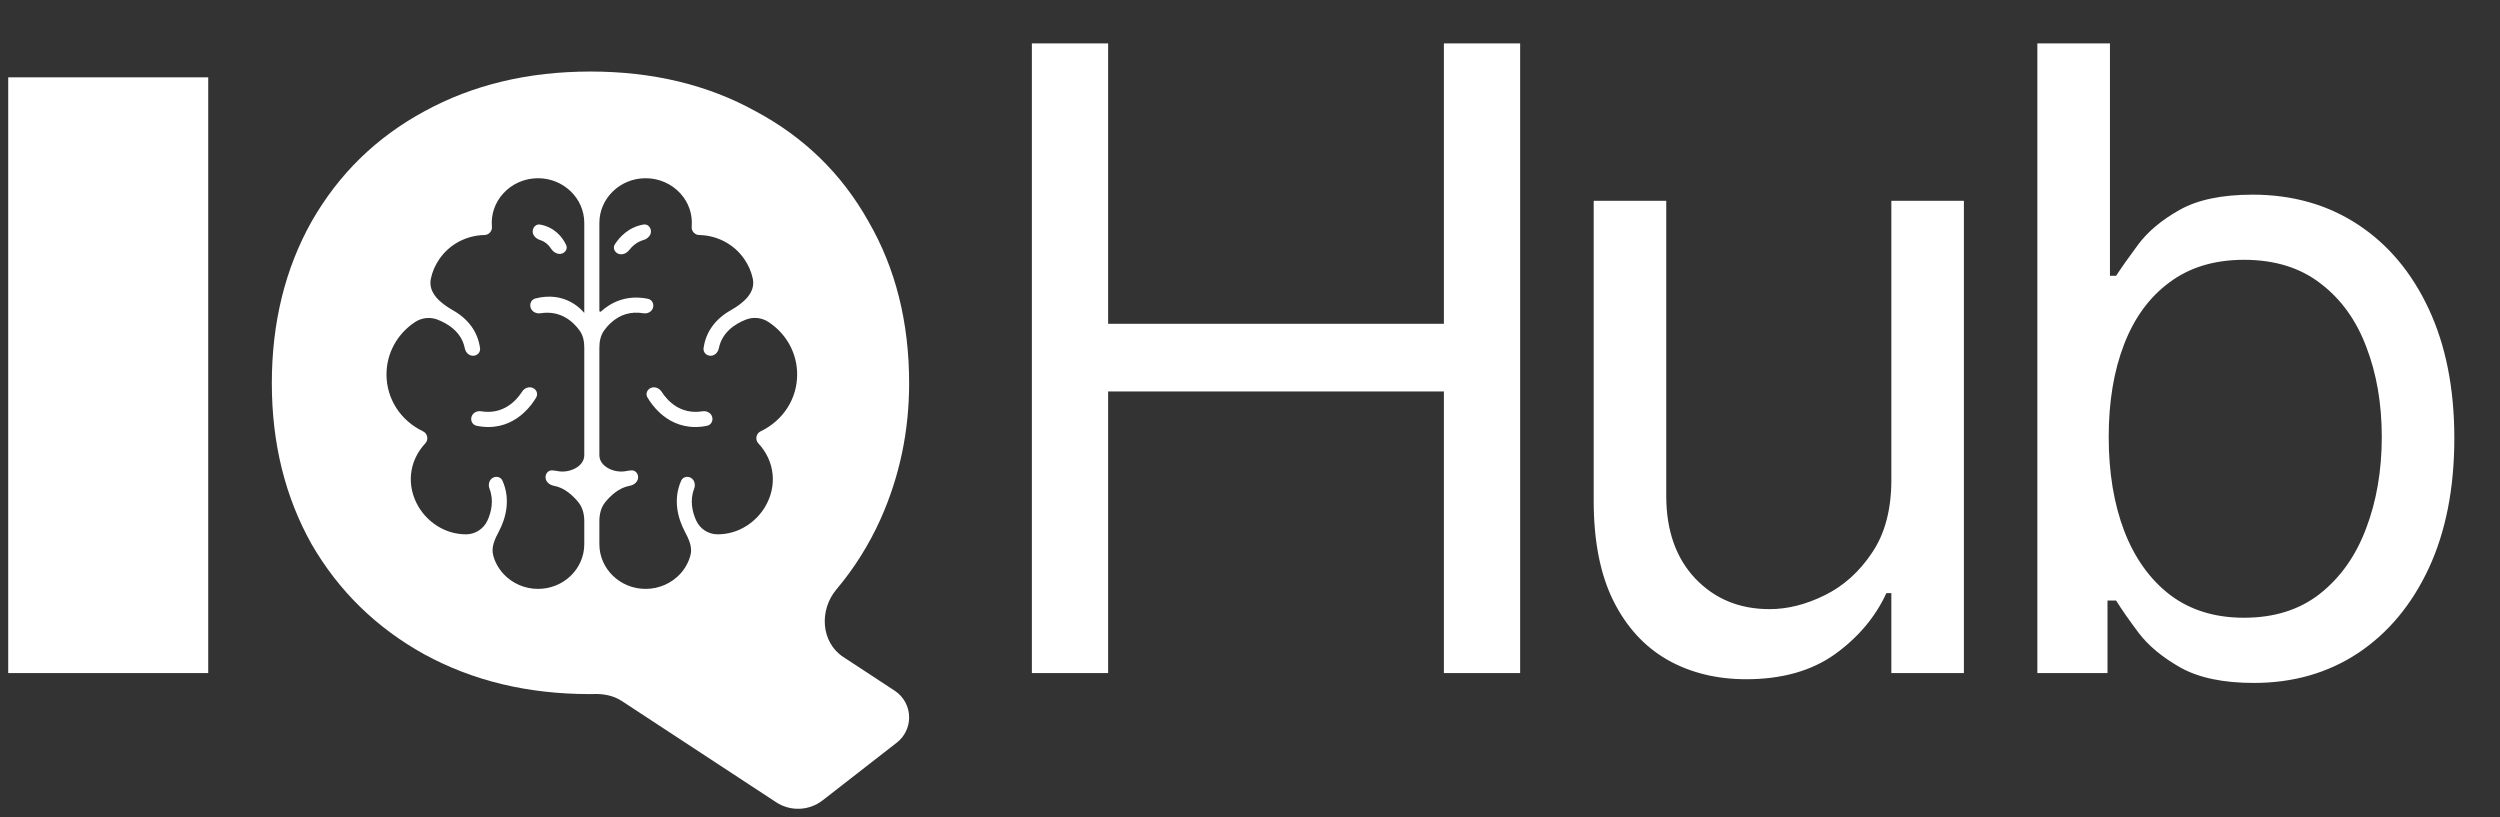 <svg width="52" height="17" viewBox="0 0 52 17" fill="none" xmlns="http://www.w3.org/2000/svg">
<rect x="0" y="0" width="52" height="17" fill="#333333" stroke="none"/>
<path d="M0.171 1.609H4.331V14H0.171V1.609ZM21.463 14V0.902H23.049V6.735H30.033V0.902H31.619V14H30.033V8.142H23.049V14H21.463ZM39.34 9.984V4.176H40.849V14H39.34V12.337H39.237C39.007 12.836 38.649 13.26 38.163 13.61C37.677 13.955 37.063 14.128 36.321 14.128C35.707 14.128 35.161 13.994 34.684 13.725C34.206 13.452 33.831 13.043 33.558 12.497C33.285 11.947 33.149 11.254 33.149 10.418V4.176H34.658V10.316C34.658 11.033 34.859 11.604 35.259 12.03C35.664 12.457 36.18 12.67 36.807 12.67C37.182 12.67 37.564 12.574 37.952 12.382C38.344 12.19 38.672 11.896 38.937 11.499C39.206 11.103 39.34 10.598 39.34 9.984ZM42.377 14V0.902H43.887V5.737H44.015C44.126 5.566 44.279 5.349 44.475 5.085C44.676 4.816 44.961 4.577 45.332 4.368C45.707 4.155 46.215 4.049 46.854 4.049C47.681 4.049 48.411 4.255 49.042 4.669C49.673 5.082 50.165 5.669 50.519 6.428C50.873 7.187 51.05 8.082 51.05 9.114C51.05 10.154 50.873 11.056 50.519 11.819C50.165 12.578 49.675 13.166 49.048 13.584C48.421 13.998 47.699 14.205 46.88 14.205C46.249 14.205 45.744 14.1 45.364 13.891C44.985 13.678 44.693 13.437 44.488 13.169C44.283 12.896 44.126 12.67 44.015 12.491H43.836V14H42.377ZM43.861 9.088C43.861 9.83 43.97 10.485 44.187 11.052C44.405 11.614 44.722 12.056 45.14 12.376C45.558 12.691 46.07 12.849 46.675 12.849C47.306 12.849 47.833 12.682 48.255 12.35C48.681 12.013 49.001 11.561 49.214 10.994C49.432 10.423 49.541 9.787 49.541 9.088C49.541 8.397 49.434 7.775 49.221 7.221C49.012 6.662 48.694 6.221 48.268 5.897C47.846 5.569 47.315 5.404 46.675 5.404C46.061 5.404 45.545 5.56 45.128 5.871C44.71 6.178 44.394 6.609 44.181 7.163C43.968 7.713 43.861 8.355 43.861 9.088Z" fill="white"/>
<path fill-rule="evenodd" clip-rule="evenodd" d="M12.264 14.437C12.288 14.437 12.312 14.437 12.337 14.436C12.546 14.428 12.757 14.465 12.932 14.58L16.143 16.686C16.44 16.882 16.829 16.866 17.11 16.648L18.653 15.447C18.815 15.322 18.91 15.128 18.91 14.922C18.91 14.698 18.797 14.489 18.609 14.366L17.54 13.665C17.074 13.359 17.037 12.689 17.396 12.262C17.767 11.821 18.074 11.334 18.315 10.799C18.712 9.911 18.91 8.968 18.91 7.972C18.91 6.699 18.627 5.577 18.063 4.604C17.511 3.619 16.73 2.857 15.722 2.317C14.725 1.764 13.579 1.488 12.282 1.488C10.985 1.488 9.833 1.764 8.824 2.317C7.827 2.857 7.047 3.619 6.483 4.604C5.93 5.589 5.654 6.711 5.654 7.972C5.654 9.221 5.93 10.337 6.483 11.322C7.047 12.294 7.827 13.057 8.824 13.609C9.833 14.161 10.979 14.437 12.264 14.437ZM11.488 9.784C11.402 9.777 11.339 9.856 11.348 9.942C11.357 10.028 11.435 10.089 11.52 10.104C11.74 10.143 11.916 10.306 12.029 10.445C12.118 10.554 12.153 10.696 12.153 10.837V11.319C12.153 11.832 11.722 12.249 11.191 12.249C10.914 12.249 10.65 12.133 10.468 11.933C10.366 11.82 10.294 11.689 10.258 11.548C10.213 11.377 10.295 11.208 10.378 11.052C10.524 10.775 10.624 10.383 10.451 9.997C10.415 9.918 10.317 9.896 10.244 9.942C10.171 9.988 10.151 10.085 10.182 10.165C10.276 10.412 10.219 10.651 10.139 10.827C10.06 11 9.887 11.113 9.698 11.114C9.229 11.115 8.883 10.834 8.711 10.55C8.447 10.113 8.5 9.591 8.847 9.221C8.918 9.145 8.894 9.017 8.8 8.972C8.331 8.748 8.039 8.295 8.039 7.789C8.039 7.342 8.267 6.938 8.637 6.696C8.777 6.605 8.953 6.589 9.108 6.651C9.159 6.671 9.212 6.696 9.266 6.726C9.491 6.853 9.625 7.027 9.668 7.244C9.684 7.329 9.752 7.4 9.839 7.4C9.926 7.4 9.997 7.329 9.985 7.243C9.94 6.909 9.747 6.638 9.42 6.453C9.162 6.307 8.902 6.092 8.961 5.801C8.991 5.654 9.052 5.512 9.143 5.382C9.357 5.077 9.699 4.897 10.08 4.888C10.169 4.886 10.24 4.806 10.232 4.717C10.209 4.461 10.294 4.213 10.47 4.021C10.652 3.821 10.915 3.707 11.191 3.707C11.721 3.707 12.153 4.124 12.153 4.637V6.505C12.153 6.507 12.151 6.508 12.15 6.506C12.11 6.459 11.769 6.045 11.136 6.208C11.053 6.229 11.011 6.318 11.037 6.399C11.063 6.484 11.154 6.529 11.242 6.516C11.662 6.449 11.922 6.691 12.055 6.874C12.129 6.975 12.153 7.102 12.153 7.227V9.469C12.153 9.709 11.835 9.847 11.6 9.799C11.564 9.792 11.527 9.787 11.488 9.784ZM11.673 5.278C11.758 5.26 11.813 5.175 11.776 5.096C11.696 4.924 11.527 4.725 11.236 4.671C11.151 4.655 11.08 4.727 11.08 4.814C11.08 4.9 11.152 4.967 11.235 4.993C11.346 5.029 11.416 5.101 11.459 5.168C11.506 5.241 11.589 5.296 11.673 5.278ZM10.157 8.882C10.489 8.882 10.731 8.736 10.89 8.591C11.013 8.48 11.099 8.358 11.153 8.267C11.197 8.192 11.16 8.101 11.08 8.068C11 8.035 10.908 8.072 10.861 8.145C10.741 8.331 10.472 8.63 10.008 8.555C9.922 8.541 9.834 8.585 9.808 8.668C9.782 8.75 9.828 8.839 9.913 8.856C9.999 8.874 10.08 8.882 10.157 8.882ZM15.514 6.648C15.667 6.588 15.841 6.605 15.979 6.694C16.352 6.935 16.581 7.341 16.581 7.789C16.581 8.295 16.289 8.748 15.82 8.972C15.726 9.017 15.702 9.145 15.773 9.221C16.119 9.591 16.173 10.113 15.909 10.55C15.737 10.834 15.391 11.115 14.922 11.114C14.732 11.113 14.559 11 14.481 10.827C14.401 10.651 14.344 10.412 14.438 10.166C14.469 10.085 14.449 9.988 14.376 9.942C14.303 9.896 14.204 9.918 14.169 9.997C13.996 10.383 14.096 10.775 14.242 11.052C14.325 11.208 14.407 11.377 14.362 11.548C14.325 11.689 14.254 11.82 14.152 11.933C13.969 12.133 13.706 12.249 13.429 12.249C12.898 12.249 12.467 11.832 12.467 11.319V10.835C12.467 10.695 12.501 10.554 12.589 10.445C12.702 10.307 12.878 10.142 13.1 10.104C13.185 10.089 13.263 10.028 13.272 9.942C13.281 9.856 13.218 9.777 13.132 9.784C13.093 9.787 13.056 9.792 13.02 9.799C12.785 9.847 12.467 9.709 12.467 9.469V7.23C12.467 7.103 12.492 6.975 12.567 6.872C12.605 6.821 12.652 6.764 12.71 6.712C12.9 6.539 13.126 6.473 13.383 6.516C13.468 6.53 13.556 6.486 13.582 6.403C13.608 6.321 13.562 6.232 13.477 6.215C13.018 6.122 12.695 6.302 12.499 6.48C12.487 6.491 12.467 6.482 12.467 6.465V4.637C12.467 4.124 12.898 3.707 13.429 3.707C13.705 3.707 13.967 3.821 14.15 4.021C14.326 4.213 14.41 4.461 14.387 4.717C14.38 4.806 14.451 4.886 14.54 4.888C14.921 4.897 15.262 5.077 15.477 5.382C15.568 5.512 15.629 5.654 15.659 5.801C15.718 6.092 15.458 6.307 15.2 6.453C14.873 6.638 14.68 6.909 14.634 7.243C14.623 7.329 14.694 7.4 14.781 7.4C14.867 7.4 14.935 7.329 14.952 7.244C15.019 6.907 15.296 6.734 15.514 6.648ZM12.861 5.278C12.941 5.31 13.033 5.271 13.086 5.203C13.147 5.124 13.244 5.033 13.385 4.992C13.468 4.968 13.54 4.9 13.54 4.814C13.54 4.727 13.469 4.655 13.384 4.67C13.07 4.725 12.883 4.936 12.79 5.081C12.742 5.153 12.78 5.245 12.861 5.278ZM13.729 8.591C13.888 8.736 14.131 8.882 14.463 8.882C14.539 8.882 14.621 8.874 14.707 8.856C14.792 8.839 14.838 8.75 14.812 8.668C14.786 8.585 14.698 8.541 14.612 8.555C14.148 8.63 13.879 8.331 13.759 8.145C13.712 8.073 13.62 8.035 13.54 8.068C13.46 8.101 13.422 8.192 13.467 8.267C13.521 8.358 13.607 8.48 13.729 8.591Z" fill="white"/>
</svg>

